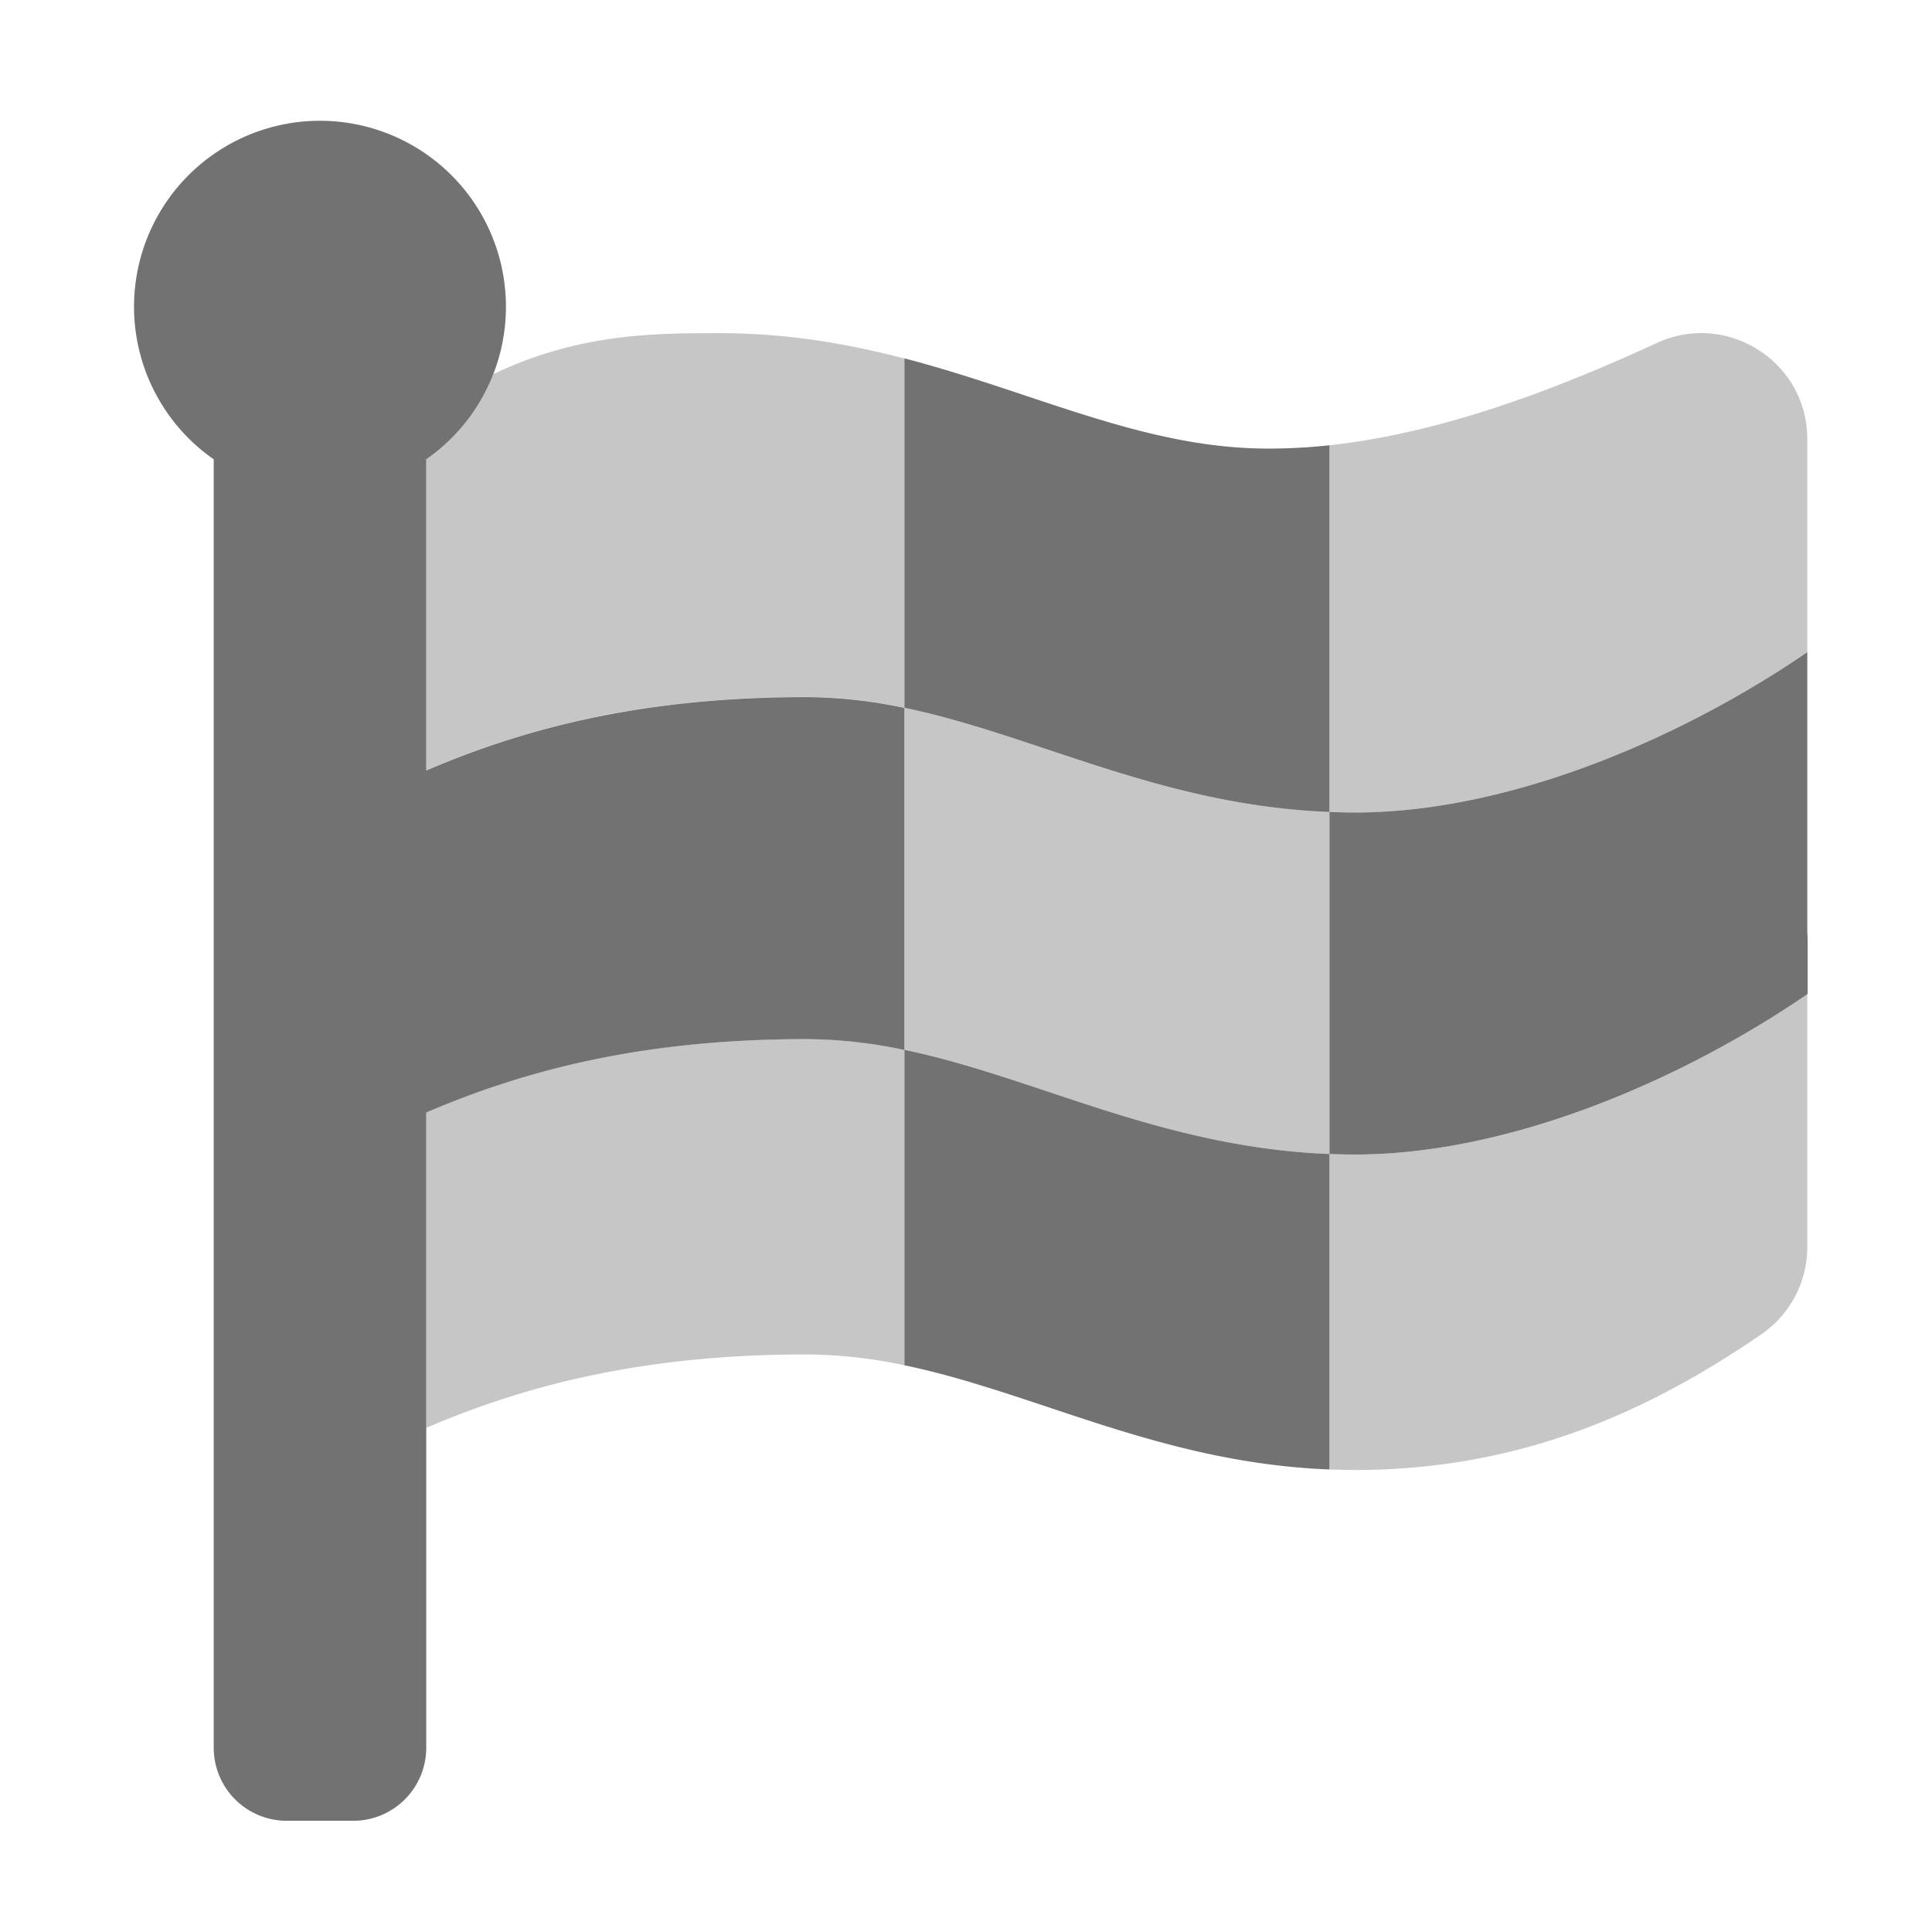 ﻿<?xml version='1.0' encoding='UTF-8'?>
<svg viewBox="-1.78 -1.998 32 32" xmlns="http://www.w3.org/2000/svg">
  <g transform="matrix(0.055, 0, 0, 0.055, 0, 0)">
    <defs>
      <style>.fa-secondary{opacity:.4}</style>
    </defs>
    <path d="M96, 298.66L96, 393.66C124.3, 381.56 159.6, 371.56 210.4, 371.56A144.77 144.77 0 0 1 240, 374.82L240, 279.82A144.77 144.77 0 0 0 210.4, 276.56C159.6, 276.56 124.3, 286.56 96, 298.66zM184.3, 64C165, 64 142, 64 116.16, 76.36A56.18 56.18 0 0 1 96, 102L96, 195.66C124.3, 183.56 159.6, 173.56 210.4, 173.56A144.77 144.77 0 0 1 240, 176.82L240, 71.64C223, 67.2 204.69, 64 184.3, 64zM375.6, 406.36C423.8, 406.36 462.3, 390.06 498.1, 365.46A31.88 31.88 0 0 0 511.9, 339.06L511.9, 263.06C476.11, 287.64 423.76, 311.36 375.6, 311.36C373.03, 311.36 370.51, 311.29 368, 311.2L368, 406.2C370.51, 406.29 373, 406.36 375.6, 406.36zM511.9, 160.06L511.9, 96C512, 72.65 487.7, 57.15 466.5, 67C437.4, 80.4 402.61, 94 368, 97.76L368, 208.2C370.51, 208.29 373, 208.36 375.6, 208.36C423.76, 208.36 476.11, 184.64 511.9, 160.06zM240, 176.82L240, 279.82C279.58, 288.07 317.24, 309.22 368, 311.2L368, 208.2C317.24, 206.22 279.58, 185.07 240, 176.82z" fill="#727272" opacity="0.4" fill-opacity="1" class="Black" />
    <path d="M210.4, 173.6C159.6, 173.6 124.3, 183.6 96, 195.7L96, 102A56 56 0 1 0 32, 102L32, 490A22 22 0 0 0 54, 512L74, 512A22 22 0 0 0 96, 490L96, 298.7C124.3, 286.6 159.6, 276.6 210.4, 276.6A144.77 144.77 0 0 1 240, 279.86L240, 176.86A144.77 144.77 0 0 0 210.4, 173.6zM240, 374.82C279.58, 383.07 317.24, 404.22 368, 406.2L368, 311.2C317.24, 309.2 279.58, 288.07 240, 279.82zM368, 97.76A169.27 169.27 0 0 1 349.5, 98.76C312.18, 98.76 279.33, 81.84 240, 71.59L240, 176.82C279.58, 185.07 317.24, 206.22 368, 208.2zM511.9, 244.06L511.9, 160.06C476.11, 184.64 423.76, 208.36 375.6, 208.36C373.03, 208.36 370.51, 208.29 368, 208.2L368, 311.2C370.51, 311.29 373, 311.36 375.6, 311.36C423.8, 311.36 476.2, 287.6 512, 263L512, 245.84C511.94, 245.27 511.91, 244.68 511.9, 244.06z" fill="#727272" fill-opacity="1" class="Black" />
  </g>
</svg>